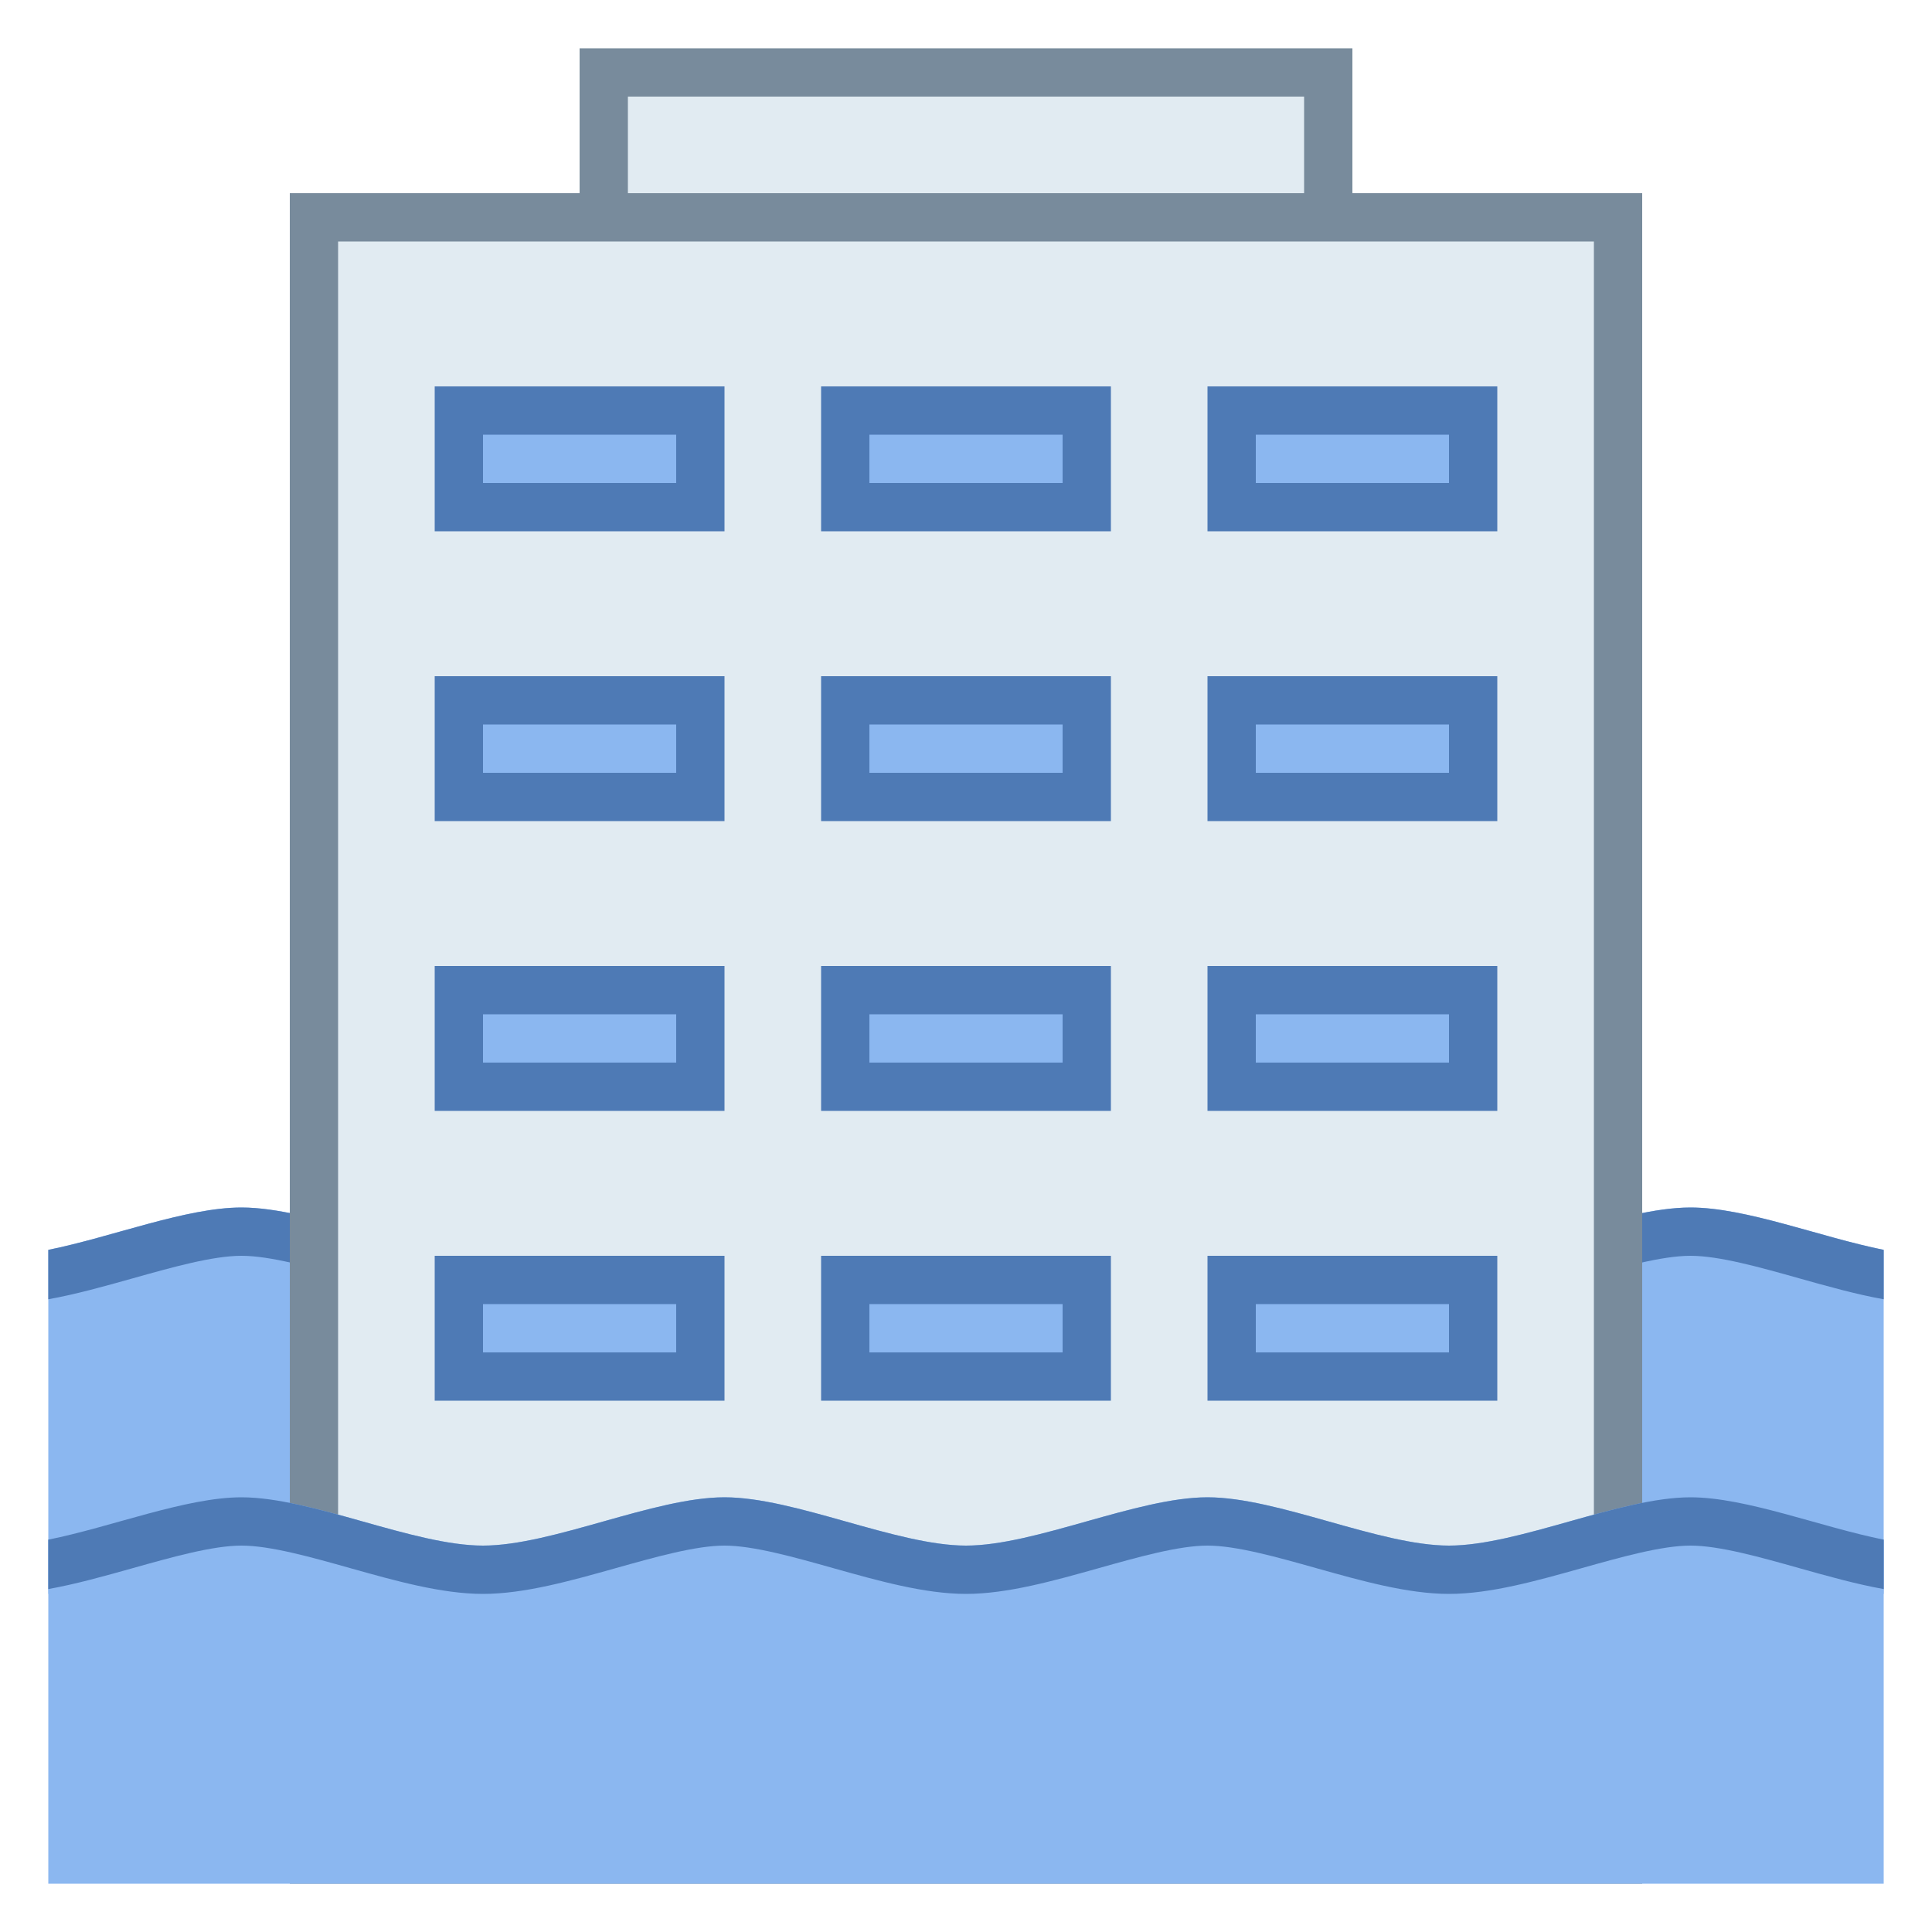 <svg viewBox="0 0 40 40" xmlns="http://www.w3.org/2000/svg"><path d="M1 33h38v-7.123c-1.308-.263-2.852-.877-4-.877-1.458 0-3.563 1-5 1-1.438 0-3.542-1-5-1s-3.563 1-5 1c-1.438 0-3.542-1-5-1s-3.563 1-5 1c-1.438 0-3.542-1-5-1-1.148 0-2.692.614-4 .877V33z" fill="#8bb7f0"></path><path d="M35 25c-1.458 0-3.563 1-5 1-1.438 0-3.542-1-5-1s-3.563 1-5 1c-1.438 0-3.542-1-5-1s-3.563 1-5 1c-1.438 0-3.542-1-5-1-1.148 0-2.692.614-4 .877V26.9c.574-.103 1.17-.271 1.754-.435C3.566 26.237 4.406 26 5 26s1.434.237 2.246.465c.934.263 1.9.535 2.754.535s1.82-.272 2.754-.535C13.566 26.237 14.406 26 15 26s1.434.237 2.246.465c.934.263 1.9.535 2.754.535s1.82-.272 2.754-.535C23.566 26.237 24.406 26 25 26s1.434.237 2.246.465c.934.263 1.9.535 2.754.535s1.82-.272 2.754-.535C33.566 26.237 34.406 26 35 26s1.434.237 2.246.465c.584.165 1.18.332 1.754.435v-1.023c-1.308-.263-2.852-.877-4-.877z" fill="#4e7ab5"></path><path fill="#e1ebf2" d="M12.5 1.5h15v6h-15z"></path><path d="M27 2v5H13V2h14m1-1H12v7h16V1z" fill="#788b9c"></path><path fill="#e1ebf2" d="M6.5 4.5h27v34h-27z"></path><path d="M33 5v33H7V5h26m1-1H6v35h28V4z" fill="#788b9c"></path><path fill="#8bb7f0" d="M17.5 26.5h5v2h-5z"></path><path d="M22 27v1h-4v-1h4m1-1h-6v3h6v-3z" fill="#4e7ab5"></path><path fill="#8bb7f0" d="M17.5 20.5h5v2h-5z"></path><path d="M22 21v1h-4v-1h4m1-1h-6v3h6v-3z" fill="#4e7ab5"></path><path fill="#8bb7f0" d="M17.5 14.5h5v2h-5z"></path><path d="M22 15v1h-4v-1h4m1-1h-6v3h6v-3z" fill="#4e7ab5"></path><path fill="#8bb7f0" d="M17.5 8.5h5v2h-5z"></path><path d="M22 9v1h-4V9h4m1-1h-6v3h6V8z" fill="#4e7ab5"></path><path fill="#8bb7f0" d="M25.5 26.5h5v2h-5z"></path><path d="M30 27v1h-4v-1h4m1-1h-6v3h6v-3z" fill="#4e7ab5"></path><path fill="#8bb7f0" d="M25.5 20.5h5v2h-5z"></path><path d="M30 21v1h-4v-1h4m1-1h-6v3h6v-3z" fill="#4e7ab5"></path><g><path fill="#8bb7f0" d="M25.5 14.5h5v2h-5z"></path><path d="M30 15v1h-4v-1h4m1-1h-6v3h6v-3z" fill="#4e7ab5"></path></g><g><path fill="#8bb7f0" d="M25.5 8.5h5v2h-5z"></path><path d="M30 9v1h-4V9h4m1-1h-6v3h6V8z" fill="#4e7ab5"></path></g><g><path fill="#8bb7f0" d="M9.5 26.5h5v2h-5z"></path><path d="M14 27v1h-4v-1h4m1-1H9v3h6v-3z" fill="#4e7ab5"></path></g><g><path fill="#8bb7f0" d="M9.5 20.5h5v2h-5z"></path><path d="M14 21v1h-4v-1h4m1-1H9v3h6v-3z" fill="#4e7ab5"></path></g><g><path fill="#8bb7f0" d="M9.5 14.5h5v2h-5z"></path><path d="M14 15v1h-4v-1h4m1-1H9v3h6v-3z" fill="#4e7ab5"></path></g><g><path fill="#8bb7f0" d="M9.5 8.5h5v2h-5z"></path><path d="M14 9v1h-4V9h4m1-1H9v3h6V8z" fill="#4e7ab5"></path></g><path d="M1 39h38v-7.123c-1.308-.263-2.852-.877-4-.877-1.458 0-3.563 1-5 1-1.438 0-3.542-1-5-1s-3.563 1-5 1c-1.438 0-3.542-1-5-1s-3.563 1-5 1c-1.438 0-3.542-1-5-1-1.148 0-2.692.614-4 .877V39z" fill="#8bb7f0"></path><g><path d="M35 31c-1.458 0-3.563 1-5 1-1.438 0-3.542-1-5-1s-3.563 1-5 1c-1.438 0-3.542-1-5-1s-3.563 1-5 1c-1.438 0-3.542-1-5-1-1.148 0-2.692.614-4 .877V32.9c.574-.103 1.17-.271 1.754-.435C3.566 32.237 4.406 32 5 32s1.434.237 2.246.465c.934.263 1.9.535 2.754.535s1.82-.272 2.754-.535C13.566 32.237 14.406 32 15 32s1.434.237 2.246.465c.934.263 1.9.535 2.754.535s1.82-.272 2.754-.535C23.566 32.237 24.406 32 25 32s1.434.237 2.246.465c.934.263 1.9.535 2.754.535s1.82-.272 2.754-.535C33.566 32.237 34.406 32 35 32s1.434.237 2.246.465c.584.165 1.18.332 1.754.435v-1.023c-1.308-.263-2.852-.877-4-.877z" fill="#4e7ab5"></path></g></svg>